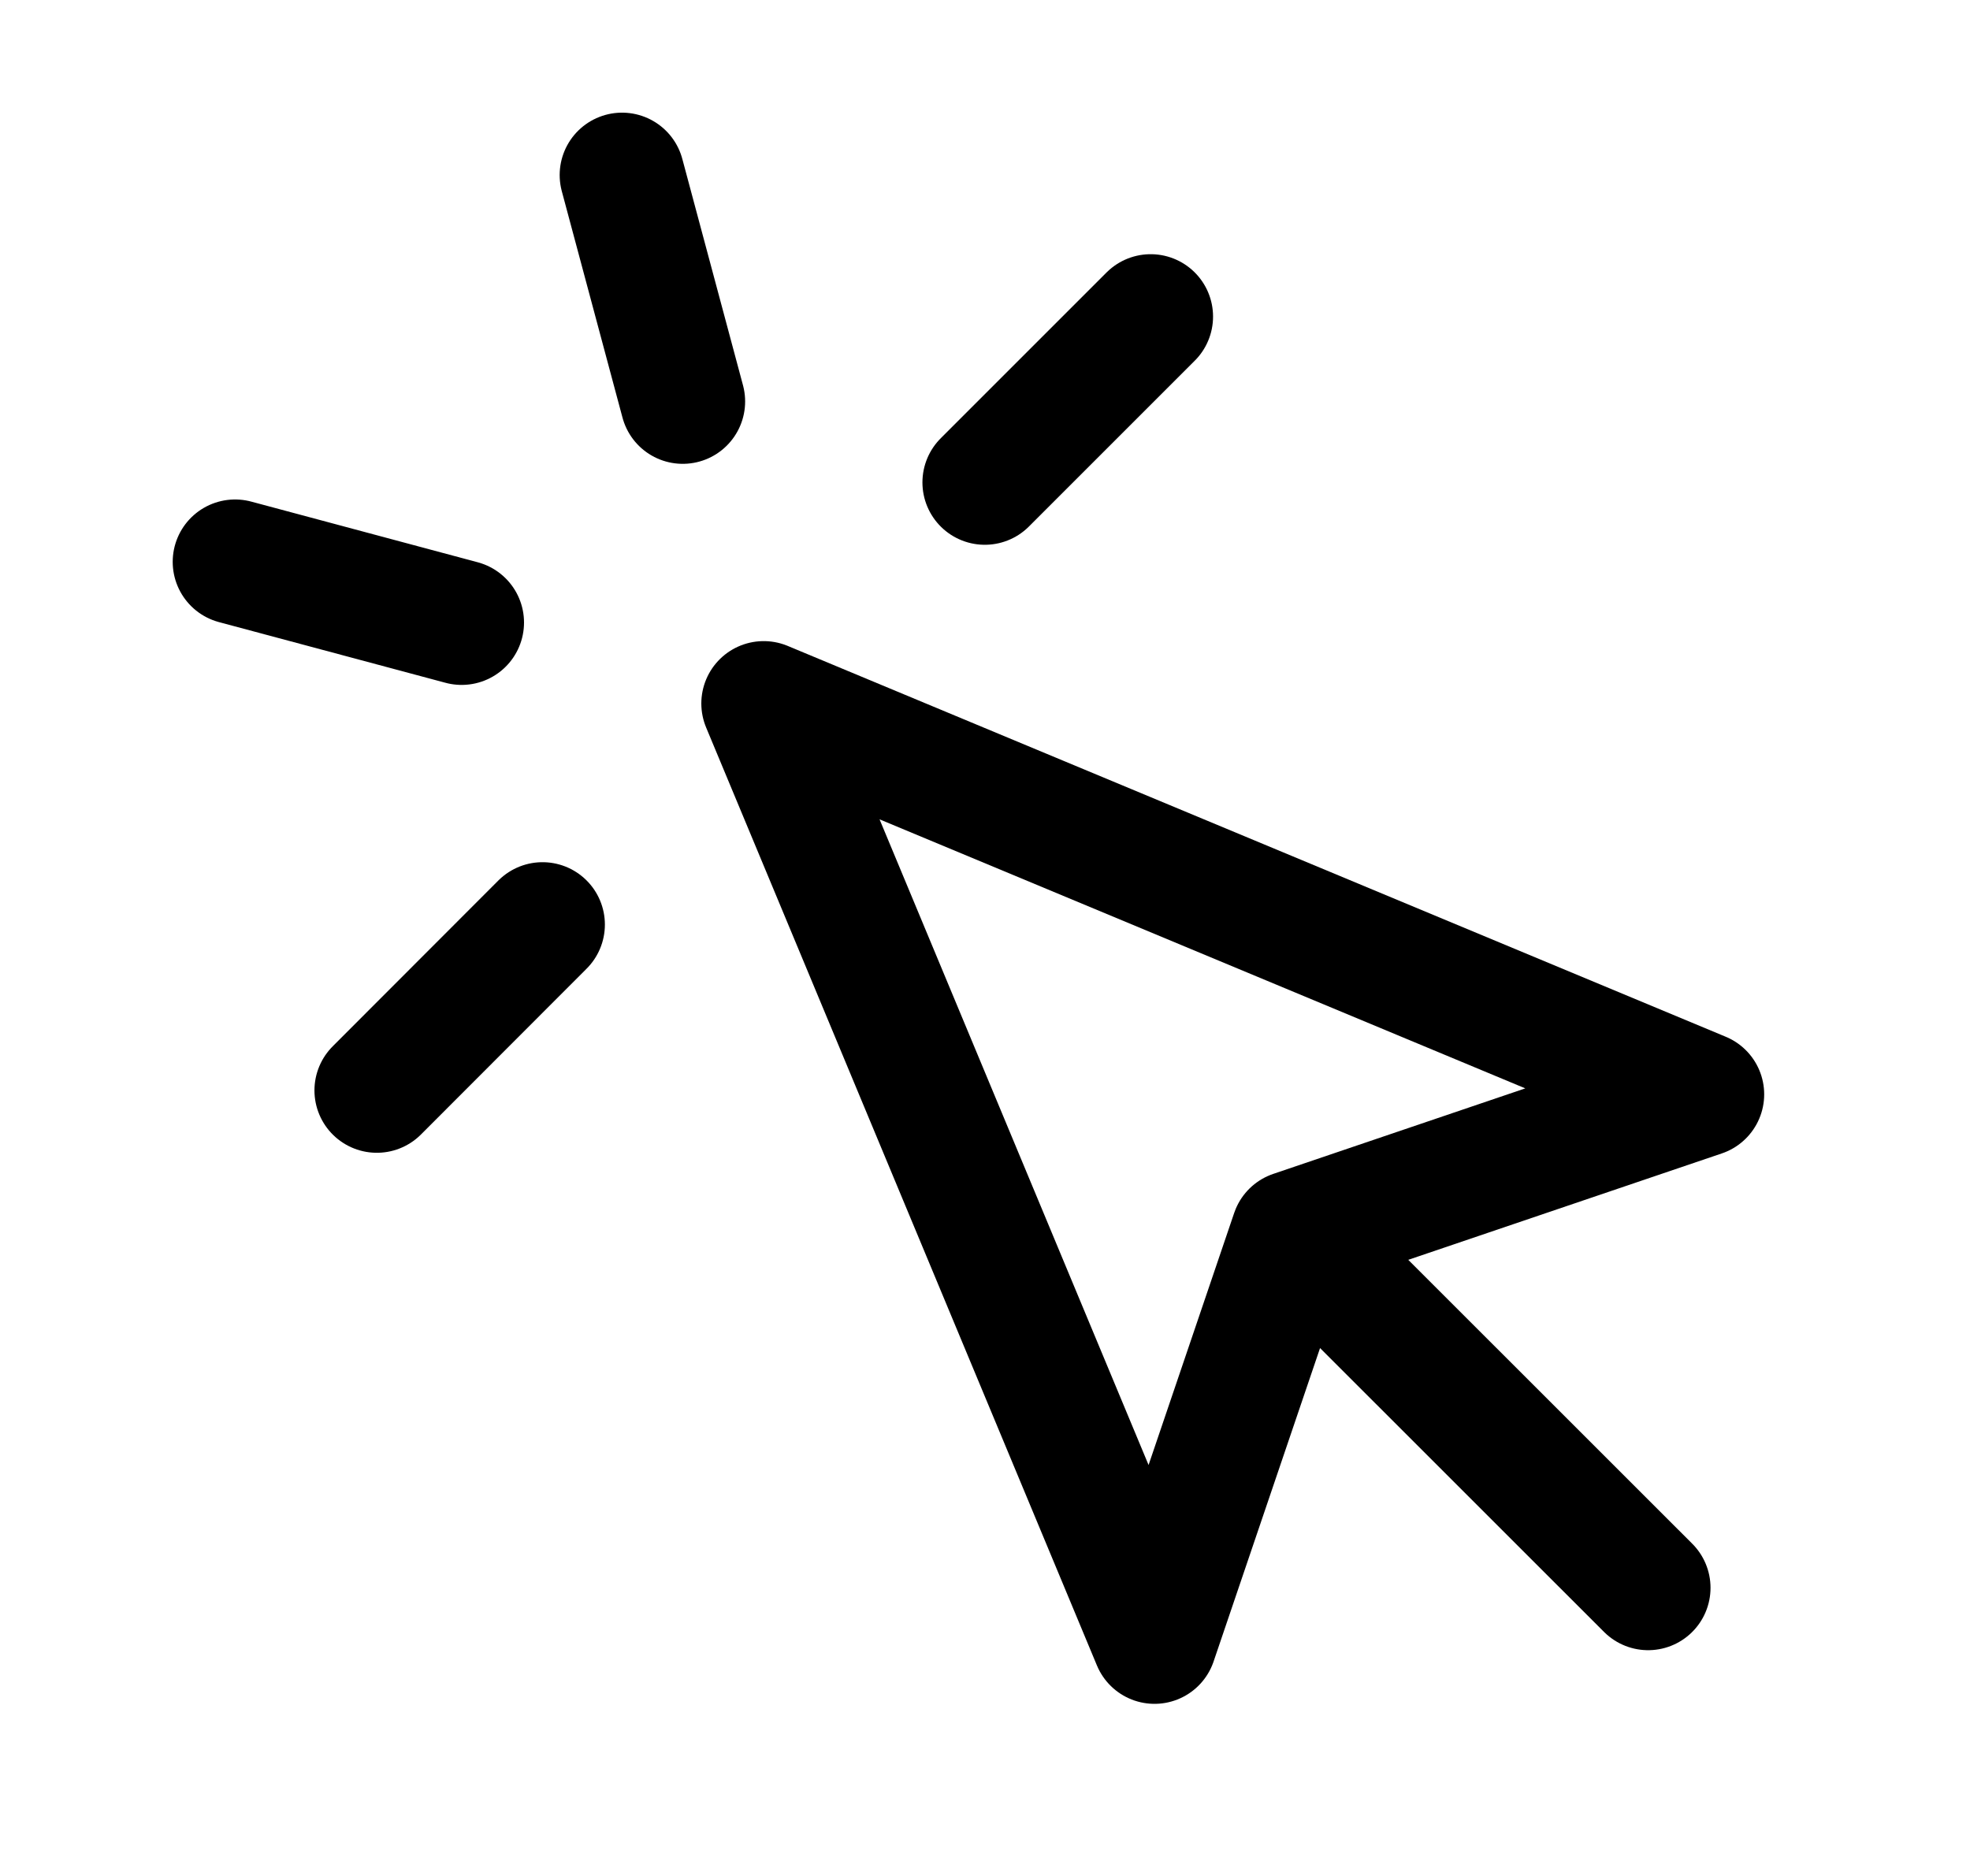 <svg width="21" height="20" viewBox="0 0 21 20" fill="none" xmlns="http://www.w3.org/2000/svg">
<path d="M8.141 7.5L12.307 17.5L13.786 13.145L18.141 11.667L8.141 7.5Z" stroke="black" stroke-width="1.33" stroke-linecap="round" stroke-linejoin="round"/>
<path d="M14.033 13.393L17.569 16.928" stroke="black" stroke-width="1.33" stroke-linecap="round" stroke-linejoin="round"/>
<path d="M6.631 1.866L7.278 4.28M4.921 6.637L2.506 5.99M12.266 3.375L10.498 5.143M5.783 9.857L4.017 11.625" stroke="black" stroke-width="1.33" stroke-linecap="round" stroke-linejoin="round"/>
</svg>
